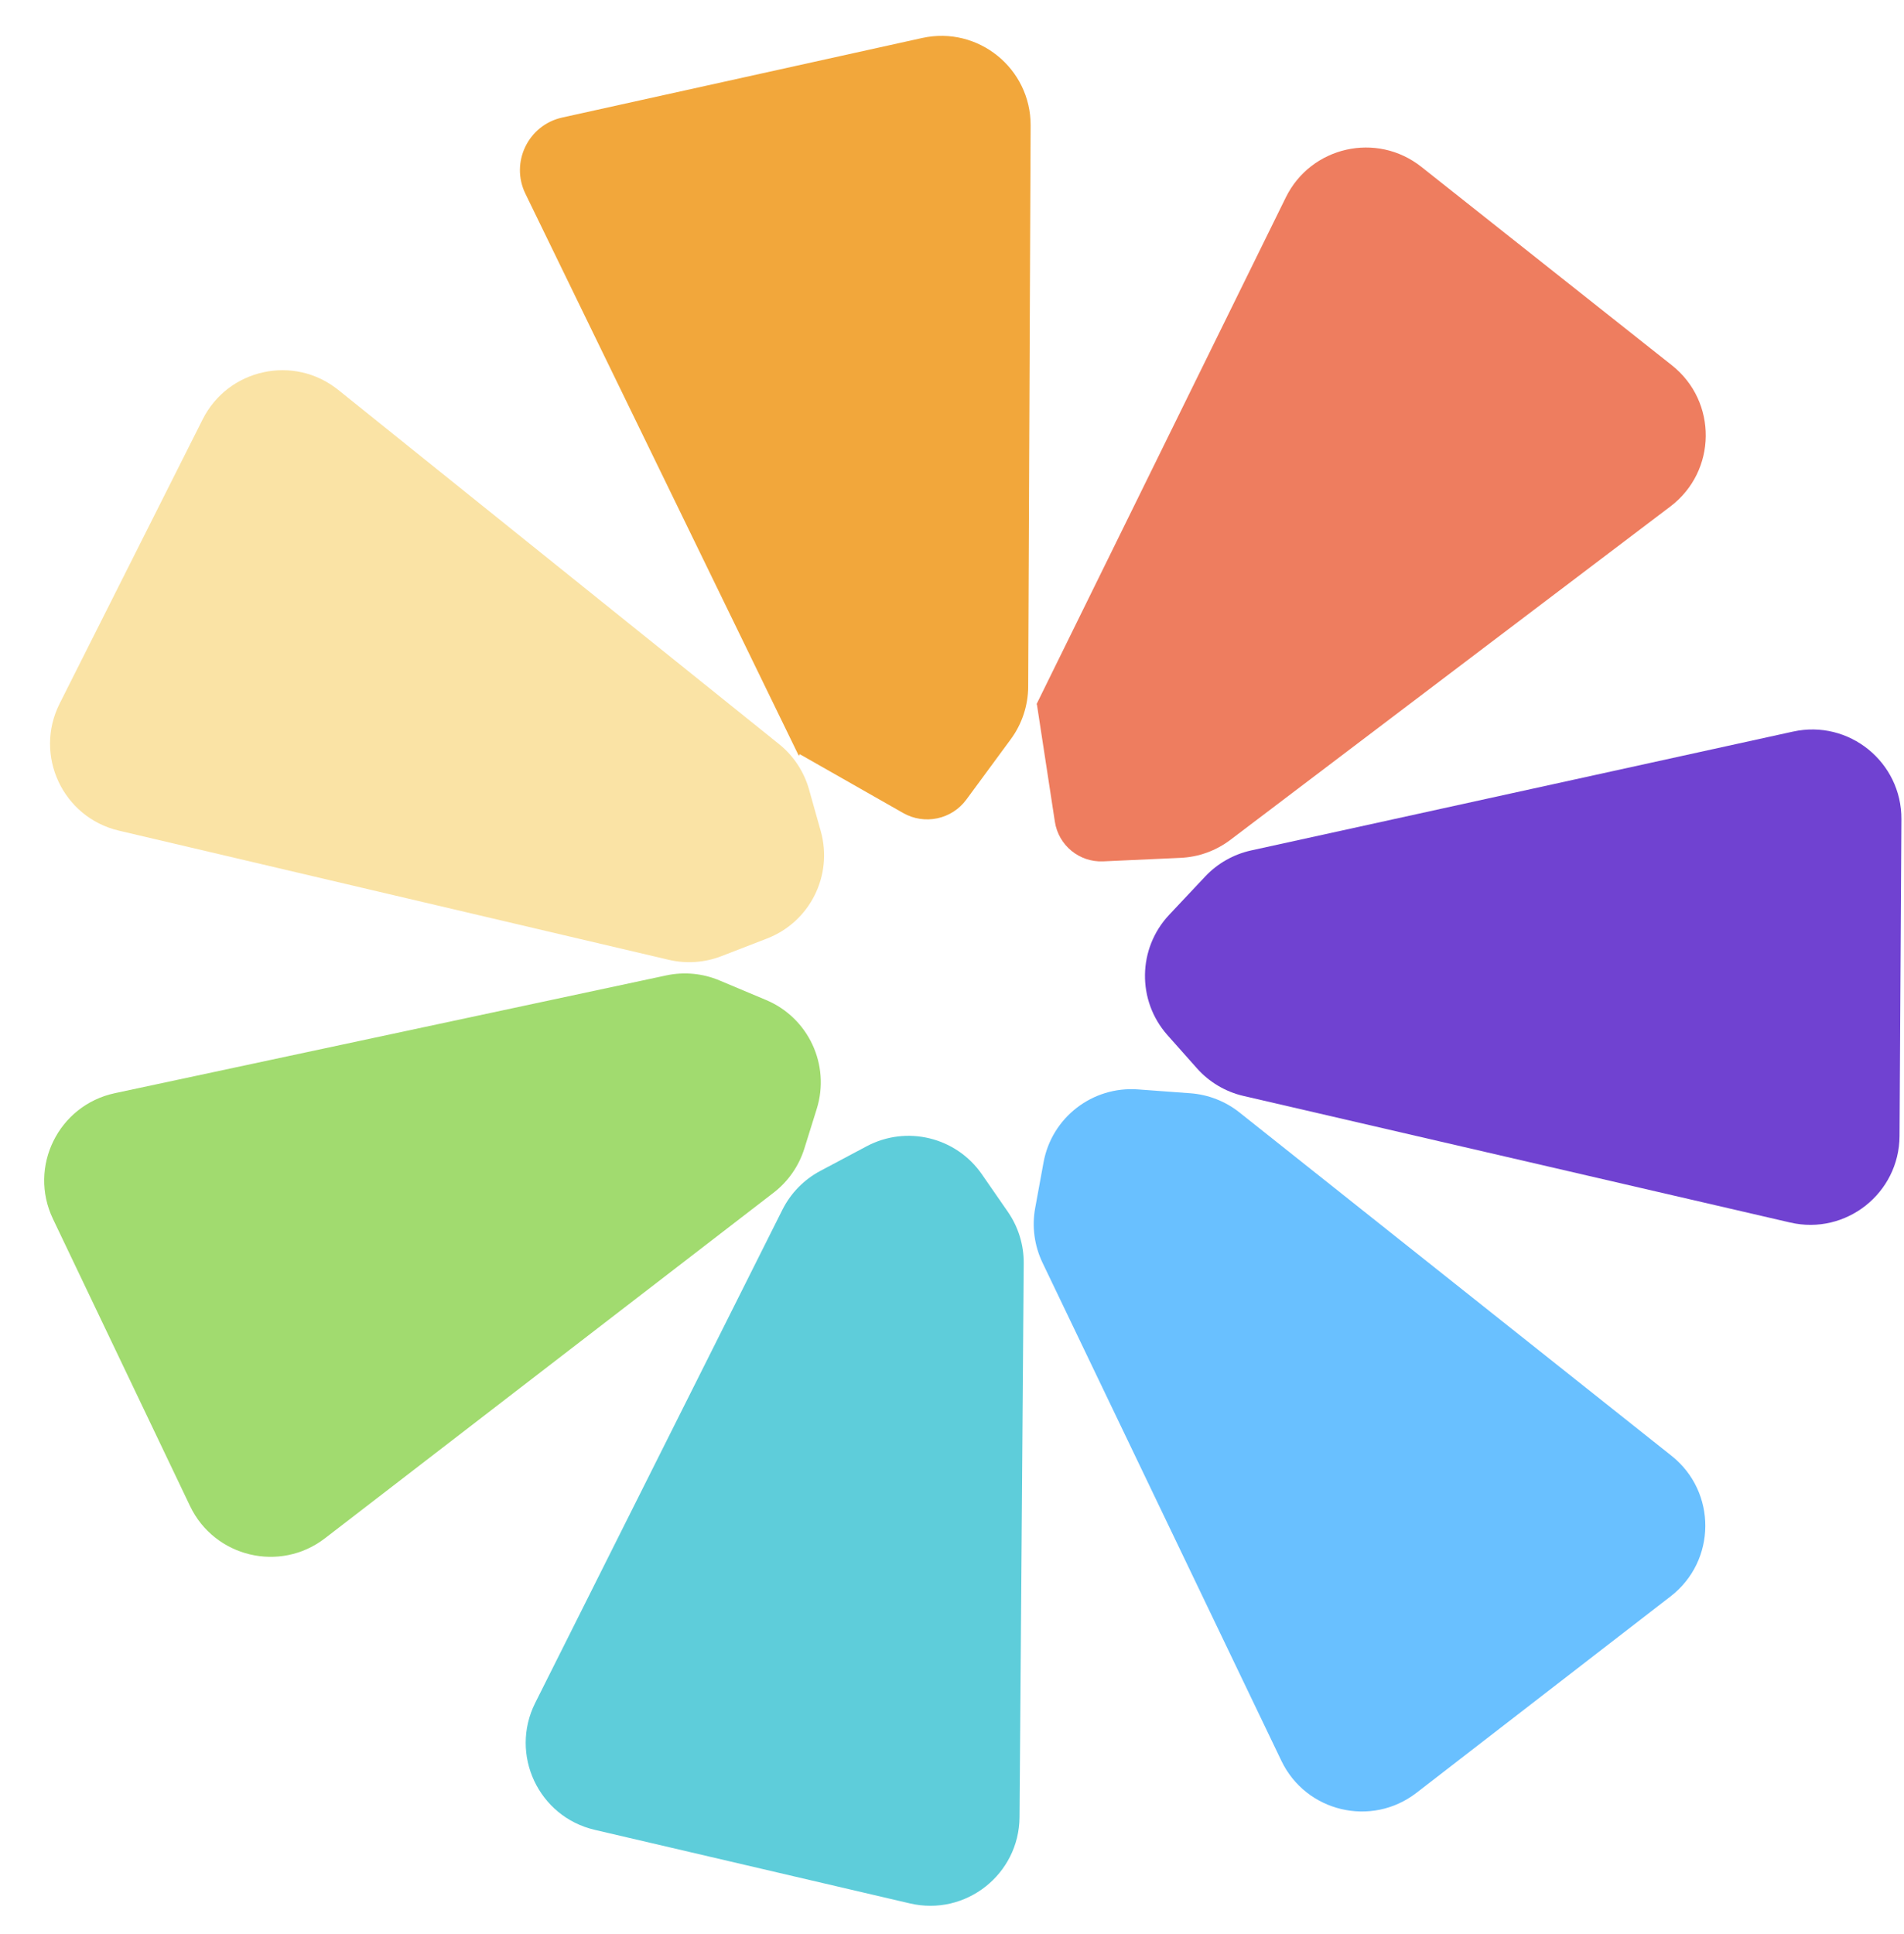 <svg width="64" height="65" viewBox="0 0 64 65" fill="none" xmlns="http://www.w3.org/2000/svg">
<path d="M40.511 29.457C40.926 29.017 41.463 28.712 42.054 28.582L60.271 24.587C62.149 24.175 63.925 25.612 63.913 27.535L63.85 38.182C63.838 40.105 62.047 41.521 60.173 41.087L41.798 36.833C41.193 36.693 40.645 36.368 40.232 35.903L39.244 34.791C38.212 33.63 38.237 31.874 39.302 30.743L40.511 29.457Z" fill="#7042D1"/>
<path d="M40.016 36.743C40.616 36.788 41.19 37.012 41.661 37.386L56.187 48.928C57.712 50.139 57.697 52.459 56.156 53.65L47.612 60.254C46.101 61.422 43.898 60.899 43.072 59.178L35.042 42.437C34.769 41.866 34.682 41.223 34.796 40.6L35.077 39.066C35.352 37.558 36.72 36.501 38.249 36.613L40.016 36.743Z" fill="#69C0FF"/>
<path d="M33.879 40.729C34.23 41.237 34.416 41.841 34.411 42.459L34.27 61.072C34.255 62.995 32.461 64.407 30.588 63.971L19.991 61.498C18.101 61.057 17.121 58.967 17.99 57.232L26.3 40.656C26.579 40.1 27.024 39.644 27.574 39.352L29.13 38.525C30.474 37.81 32.139 38.215 33.005 39.467L33.879 40.729Z" fill="#5ECDDA"/>
<path d="M27.037 38.601C26.853 39.19 26.492 39.707 26.004 40.084L10.925 51.698C9.412 52.864 7.21 52.337 6.387 50.614L1.78 40.966C0.944 39.216 1.963 37.145 3.86 36.74L22.394 32.782C22.993 32.654 23.617 32.712 24.183 32.95L25.752 33.609C27.177 34.208 27.914 35.793 27.453 37.269L27.037 38.601Z" fill="#A1DB6F"/>
<path d="M24.249 32.135C23.685 32.353 23.069 32.396 22.481 32.258L3.998 27.917C2.109 27.474 1.131 25.381 2.004 23.648L6.812 14.094C7.67 12.389 9.882 11.908 11.37 13.104L26.186 25.008C26.673 25.399 27.025 25.932 27.195 26.534L27.588 27.932C28.007 29.421 27.225 30.984 25.782 31.542L24.249 32.135Z" fill="#FAE3A5"/>
<path d="M26.87 25.37C26.875 25.388 26.849 25.398 26.841 25.381L17.66 6.51C17.148 5.457 17.755 4.203 18.898 3.95L30.996 1.277C32.874 0.862 34.651 2.296 34.643 4.219L34.561 23.076C34.558 23.712 34.354 24.329 33.978 24.841L32.483 26.872C31.992 27.54 31.079 27.734 30.358 27.324L26.892 25.352C26.88 25.345 26.866 25.357 26.87 25.37Z" fill="#F2A73B"/>
<path d="M34.84 23.67L43.221 6.634C44.065 4.919 46.277 4.42 47.776 5.607L56.199 12.278C57.736 13.496 57.711 15.837 56.148 17.021L41.359 28.225C40.875 28.592 40.29 28.804 39.683 28.831L37.082 28.949C36.28 28.985 35.58 28.411 35.458 27.618L34.854 23.673C34.853 23.666 34.844 23.664 34.84 23.67Z" fill="#EE7D5F"/>
</svg>
